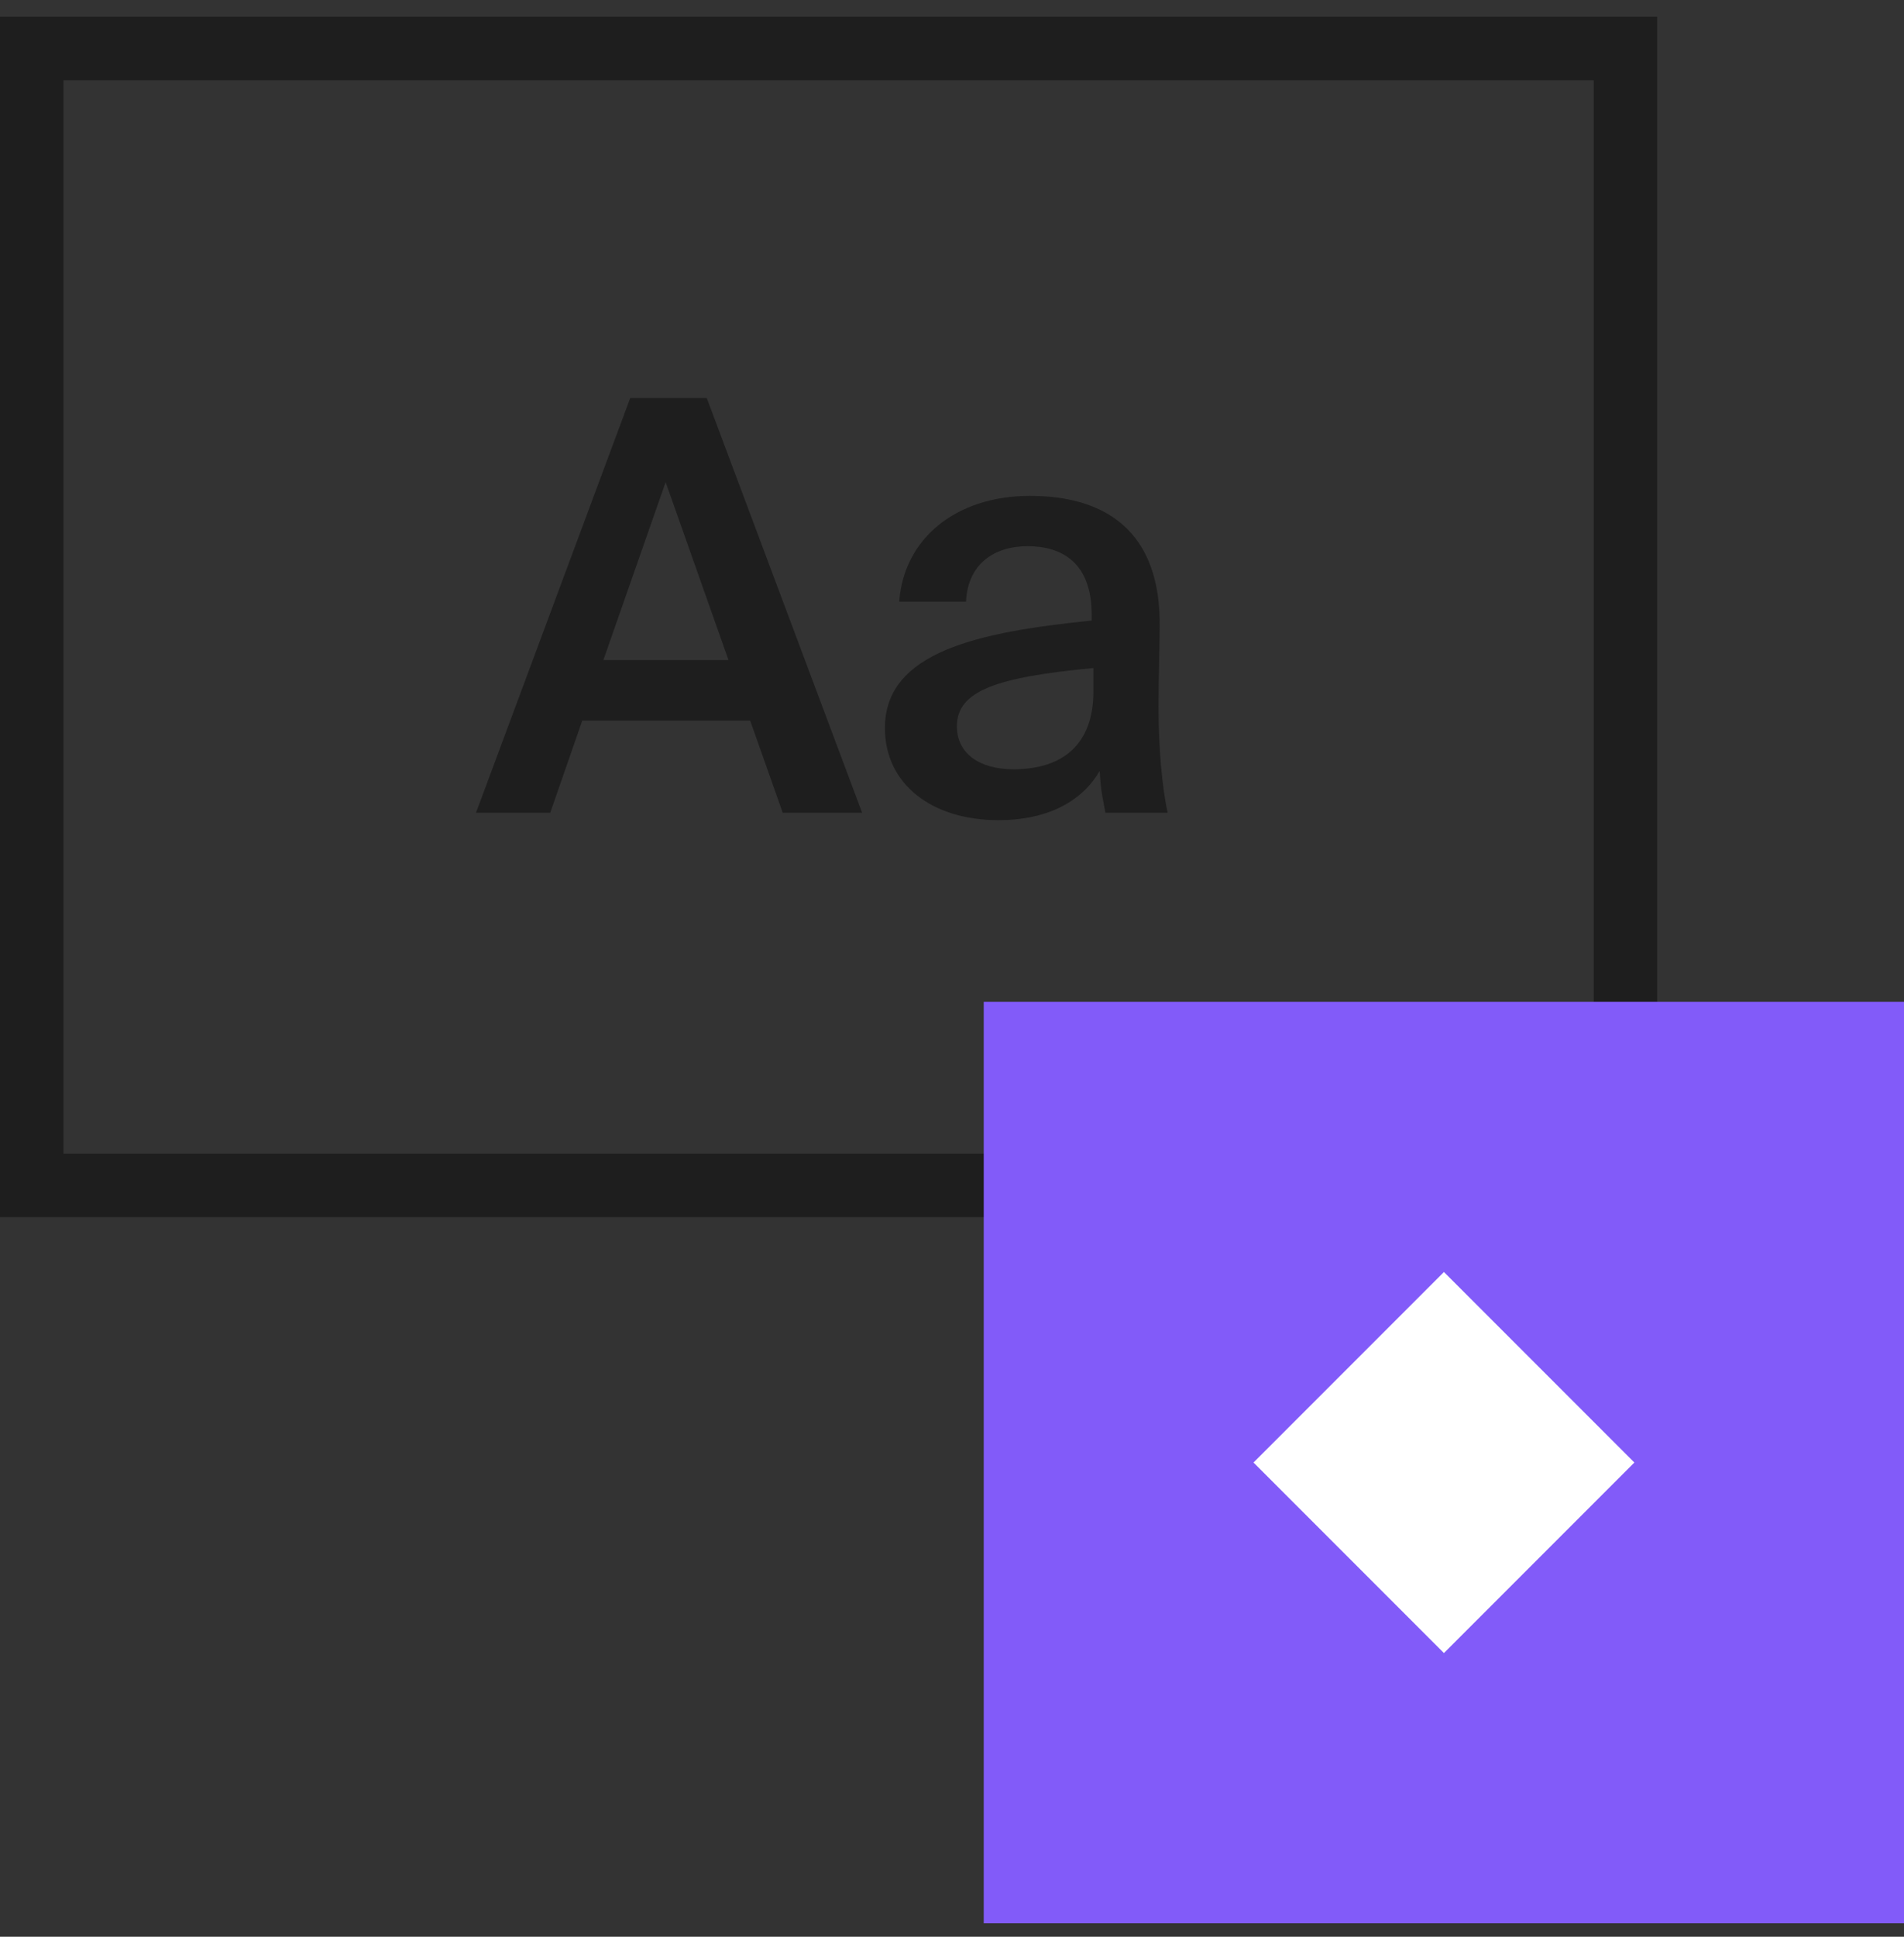 <svg width="60" height="61" viewBox="0 0 60 61" fill="none" xmlns="http://www.w3.org/2000/svg">
<rect x="0" y="0" width="60" height="61" fill="#333333" stroke="none"/>
<path d="M19.86 12.537L15 25.598H17.34L18.348 22.697H23.64L24.666 25.598H27.168L22.272 12.537H19.86ZM19.014 20.788L20.976 15.185L22.956 20.788H19.014Z" fill="#1E1E1E"/>
<path d="M27.886 22.931C27.886 24.697 29.362 25.832 31.468 25.832C32.89 25.832 34.042 25.327 34.654 24.282C34.69 24.949 34.762 25.183 34.834 25.598H36.796C36.616 24.787 36.508 23.508 36.508 22.283C36.508 21.4 36.544 20.265 36.544 19.779C36.598 16.68 34.78 15.618 32.458 15.618C30.118 15.618 28.48 16.969 28.336 18.95H30.442C30.496 17.779 31.306 17.203 32.386 17.203C33.448 17.203 34.402 17.707 34.402 19.365V19.545C30.856 19.905 27.886 20.517 27.886 22.931ZM34.456 21.04V21.779C34.456 23.418 33.52 24.229 31.936 24.229C30.856 24.229 30.154 23.724 30.154 22.877C30.154 21.761 31.396 21.328 34.456 21.04Z" fill="#1E1E1E"/>
<rect x="1" y="1.527" width="50.222" height="35.808" stroke="#1E1E1E" stroke-width="2"/>
<rect x="31" y="31.552" width="29" height="29.023" fill="#825bf9"/>
<rect width="8.488" height="8.488" transform="matrix(0.707 -0.707 0.707 0.707 39.501 46.064)" fill="white"/>
</svg>
